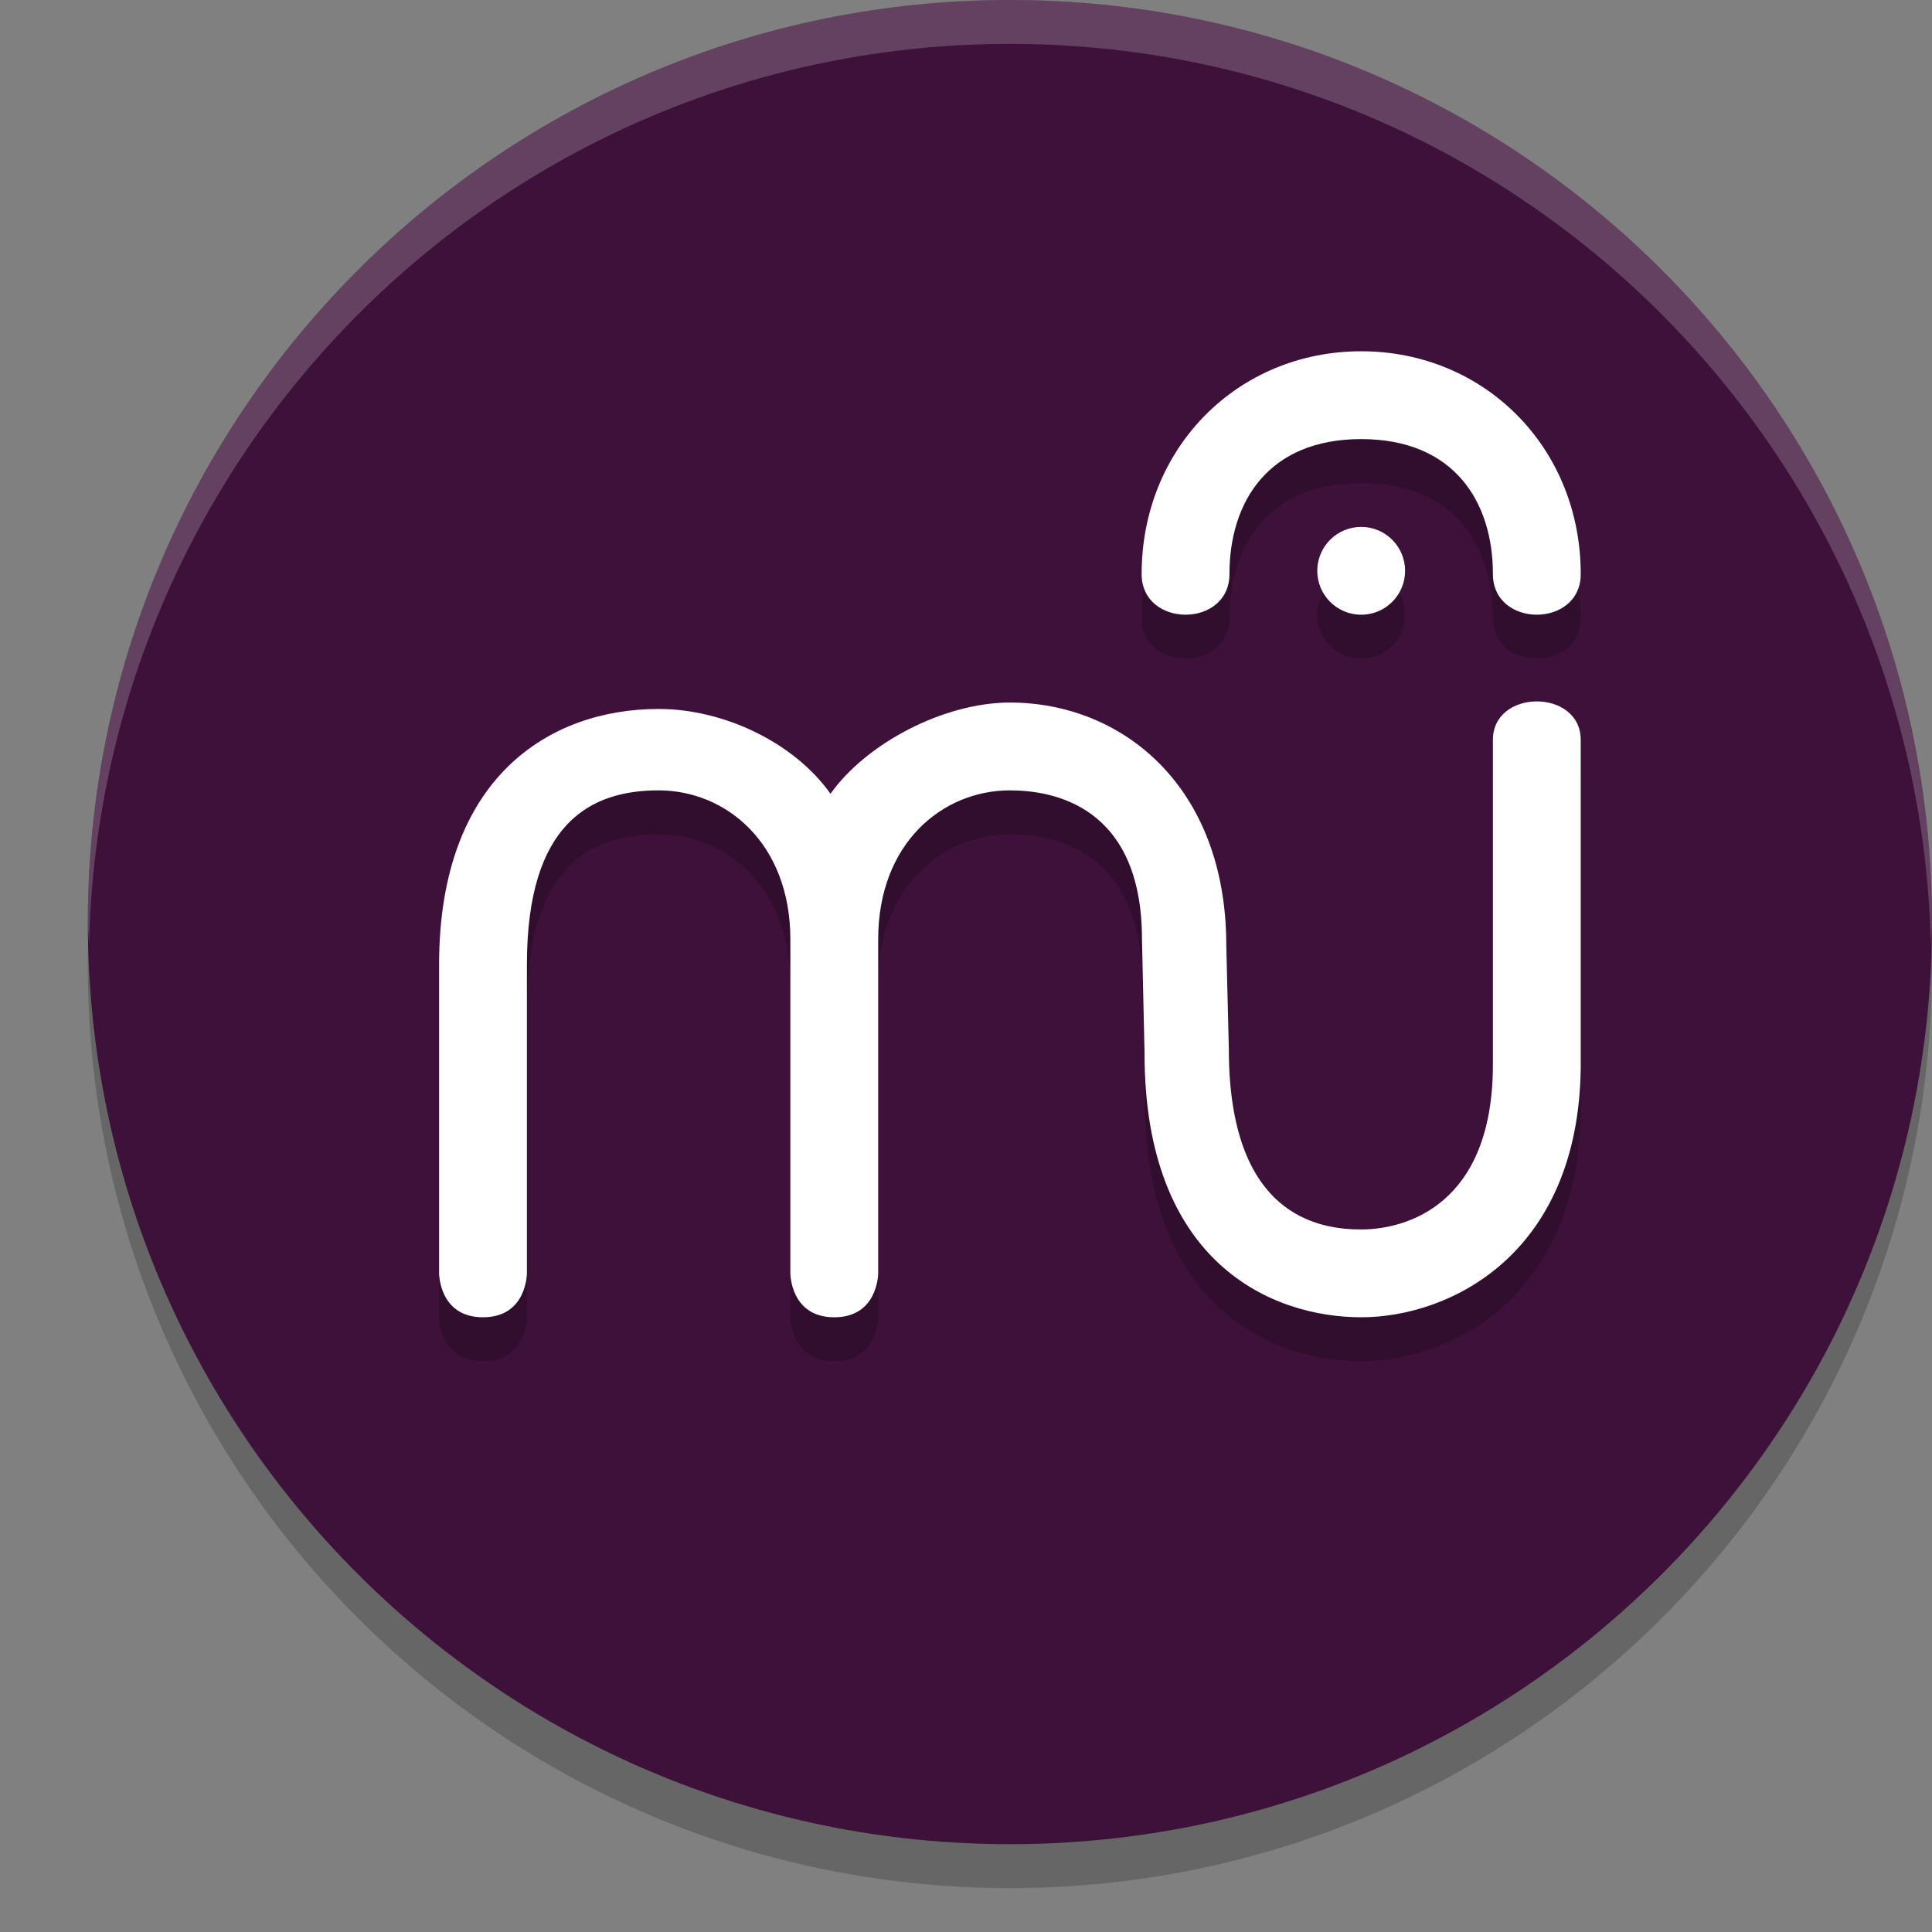 <svg xmlns="http://www.w3.org/2000/svg" width="22" height="22" version="1.1">
 <rect width="100%" height="100%" fill="#808080" stroke="none"/>
 <path style="opacity:0.2" d="M 11.5,21.5 C 17.299,21.5 22,16.799 22,11 22,5.201 17.299,0.5 11.5,0.5 5.701,0.5 1,5.201 1,11 1,16.799 5.701,21.5 11.5,21.5 Z"/>
 <path style="fill:#3e113a" d="M 11.5,21 C 17.299,21 22,16.299 22,10.5 22,4.701 17.299,0 11.5,0 5.701,0 1,4.701 1,10.5 1,16.299 5.701,21 11.5,21 Z"/>
 <path style="opacity:0.2" d="m 15.5,4.5 c -1.404,0 -2.5,1.097 -2.5,2.537 1.32e-4,0.617 1,0.617 1,0 0,-0.823 0.442,-1.537 1.5,-1.537 1.058,0 1.5,0.714 1.5,1.537 0,0.617 1,0.617 1,0 C 18,5.597 16.904,4.5 15.5,4.5 Z m 0,2 c -0.276,0 -0.5,0.224 -0.5,0.5 0,0.276 0.224,0.5 0.5,0.5 0.276,0 0.5,-0.224 0.5,-0.5 0,-0.276 -0.224,-0.5 -0.5,-0.5 z m -4,2 c -0.75,0 -1.634,0.462 -2.043,1.039 C 9.049,8.962 8.25,8.573 7.5,8.573 6.26,8.573 5,9.35 5,11.484 V 15 c 0,0 0,0.5 0.5,0.5 C 6,15.5 6,15 6,15 v -3.516 c -4.325e-4,-1.622 0.734,-1.984 1.5,-1.984 0.766,0 1.5,0.601 1.5,1.698 V 15 c 0,0 0,0.5 0.5,0.5 C 10,15.5 10,15 10,15 v -3.802 c 0,-1.098 0.734,-1.698 1.5,-1.698 0.486,0 1.504,0.171 1.504,1.698 l 0.029,1.298 C 13.033,14.894 14.497,15.5 15.5,15.5 c 1.003,0 2.469,-0.707 2.5,-2.829 V 8.925 c 0,-0.584 -1,-0.584 -1,0 v 3.695 C 17,14.23 16.002,14.5 15.5,14.5 c -0.502,0 -1.507,-0.168 -1.507,-2.054 l -0.029,-1.178 C 13.964,9.449 12.775,8.5 11.5,8.5 Z"/>
 <path style="fill:#ffffff" d="M 15.5,4 C 14.096,4 13,5.097 13,6.537 c 1.32e-4,0.617 1,0.617 1,0 C 14,5.714 14.442,5 15.5,5 16.558,5 17,5.714 17,6.537 c 0,0.617 1,0.617 1,0 C 18,5.097 16.904,4 15.5,4 Z m 0,2 C 15.224,6 15,6.224 15,6.5 15,6.776 15.224,7 15.5,7 15.776,7 16,6.776 16,6.5 16,6.224 15.776,6 15.5,6 Z m -4,2 c -0.75,0 -1.634,0.462 -2.043,1.039 C 9.049,8.462 8.25,8.073 7.5,8.073 c -1.24,0 -2.5,0.777 -2.5,2.911 v 3.516 c 0,0 0,0.5 0.5,0.5 0.5,0 0.5,-0.5 0.5,-0.5 v -3.516 c -4.325e-4,-1.622 0.734,-1.984 1.5,-1.984 0.766,0 1.5,0.601 1.5,1.698 v 3.802 c 0,0 0,0.5 0.5,0.5 0.5,0 0.5,-0.5 0.5,-0.5 v -3.802 c 0,-1.098 0.734,-1.698 1.5,-1.698 0.486,0 1.504,0.171 1.504,1.698 l 0.029,1.298 c 7e-6,2.398 1.463,3.004 2.467,3.004 1.003,0 2.469,-0.707 2.5,-2.829 V 8.425 c 0,-0.584 -1,-0.584 -1,0 v 3.695 c 0,1.61 -0.998,1.88 -1.5,1.88 -0.502,0 -1.507,-0.168 -1.507,-2.054 l -0.029,-1.178 C 13.964,8.949 12.775,8 11.5,8 Z"/>
 <path style="opacity:0.2;fill:#ffffff" d="M 11.5,0 C 5.701,0 1,4.701 1,10.5 1,10.584 1.012,10.666 1.014,10.75 1.148,5.068 5.785,0.5 11.5,0.5 17.215,0.5 21.852,5.068 21.986,10.75 21.988,10.666 22,10.584 22,10.5 22,4.701 17.299,0 11.5,0 Z"/>
</svg>
